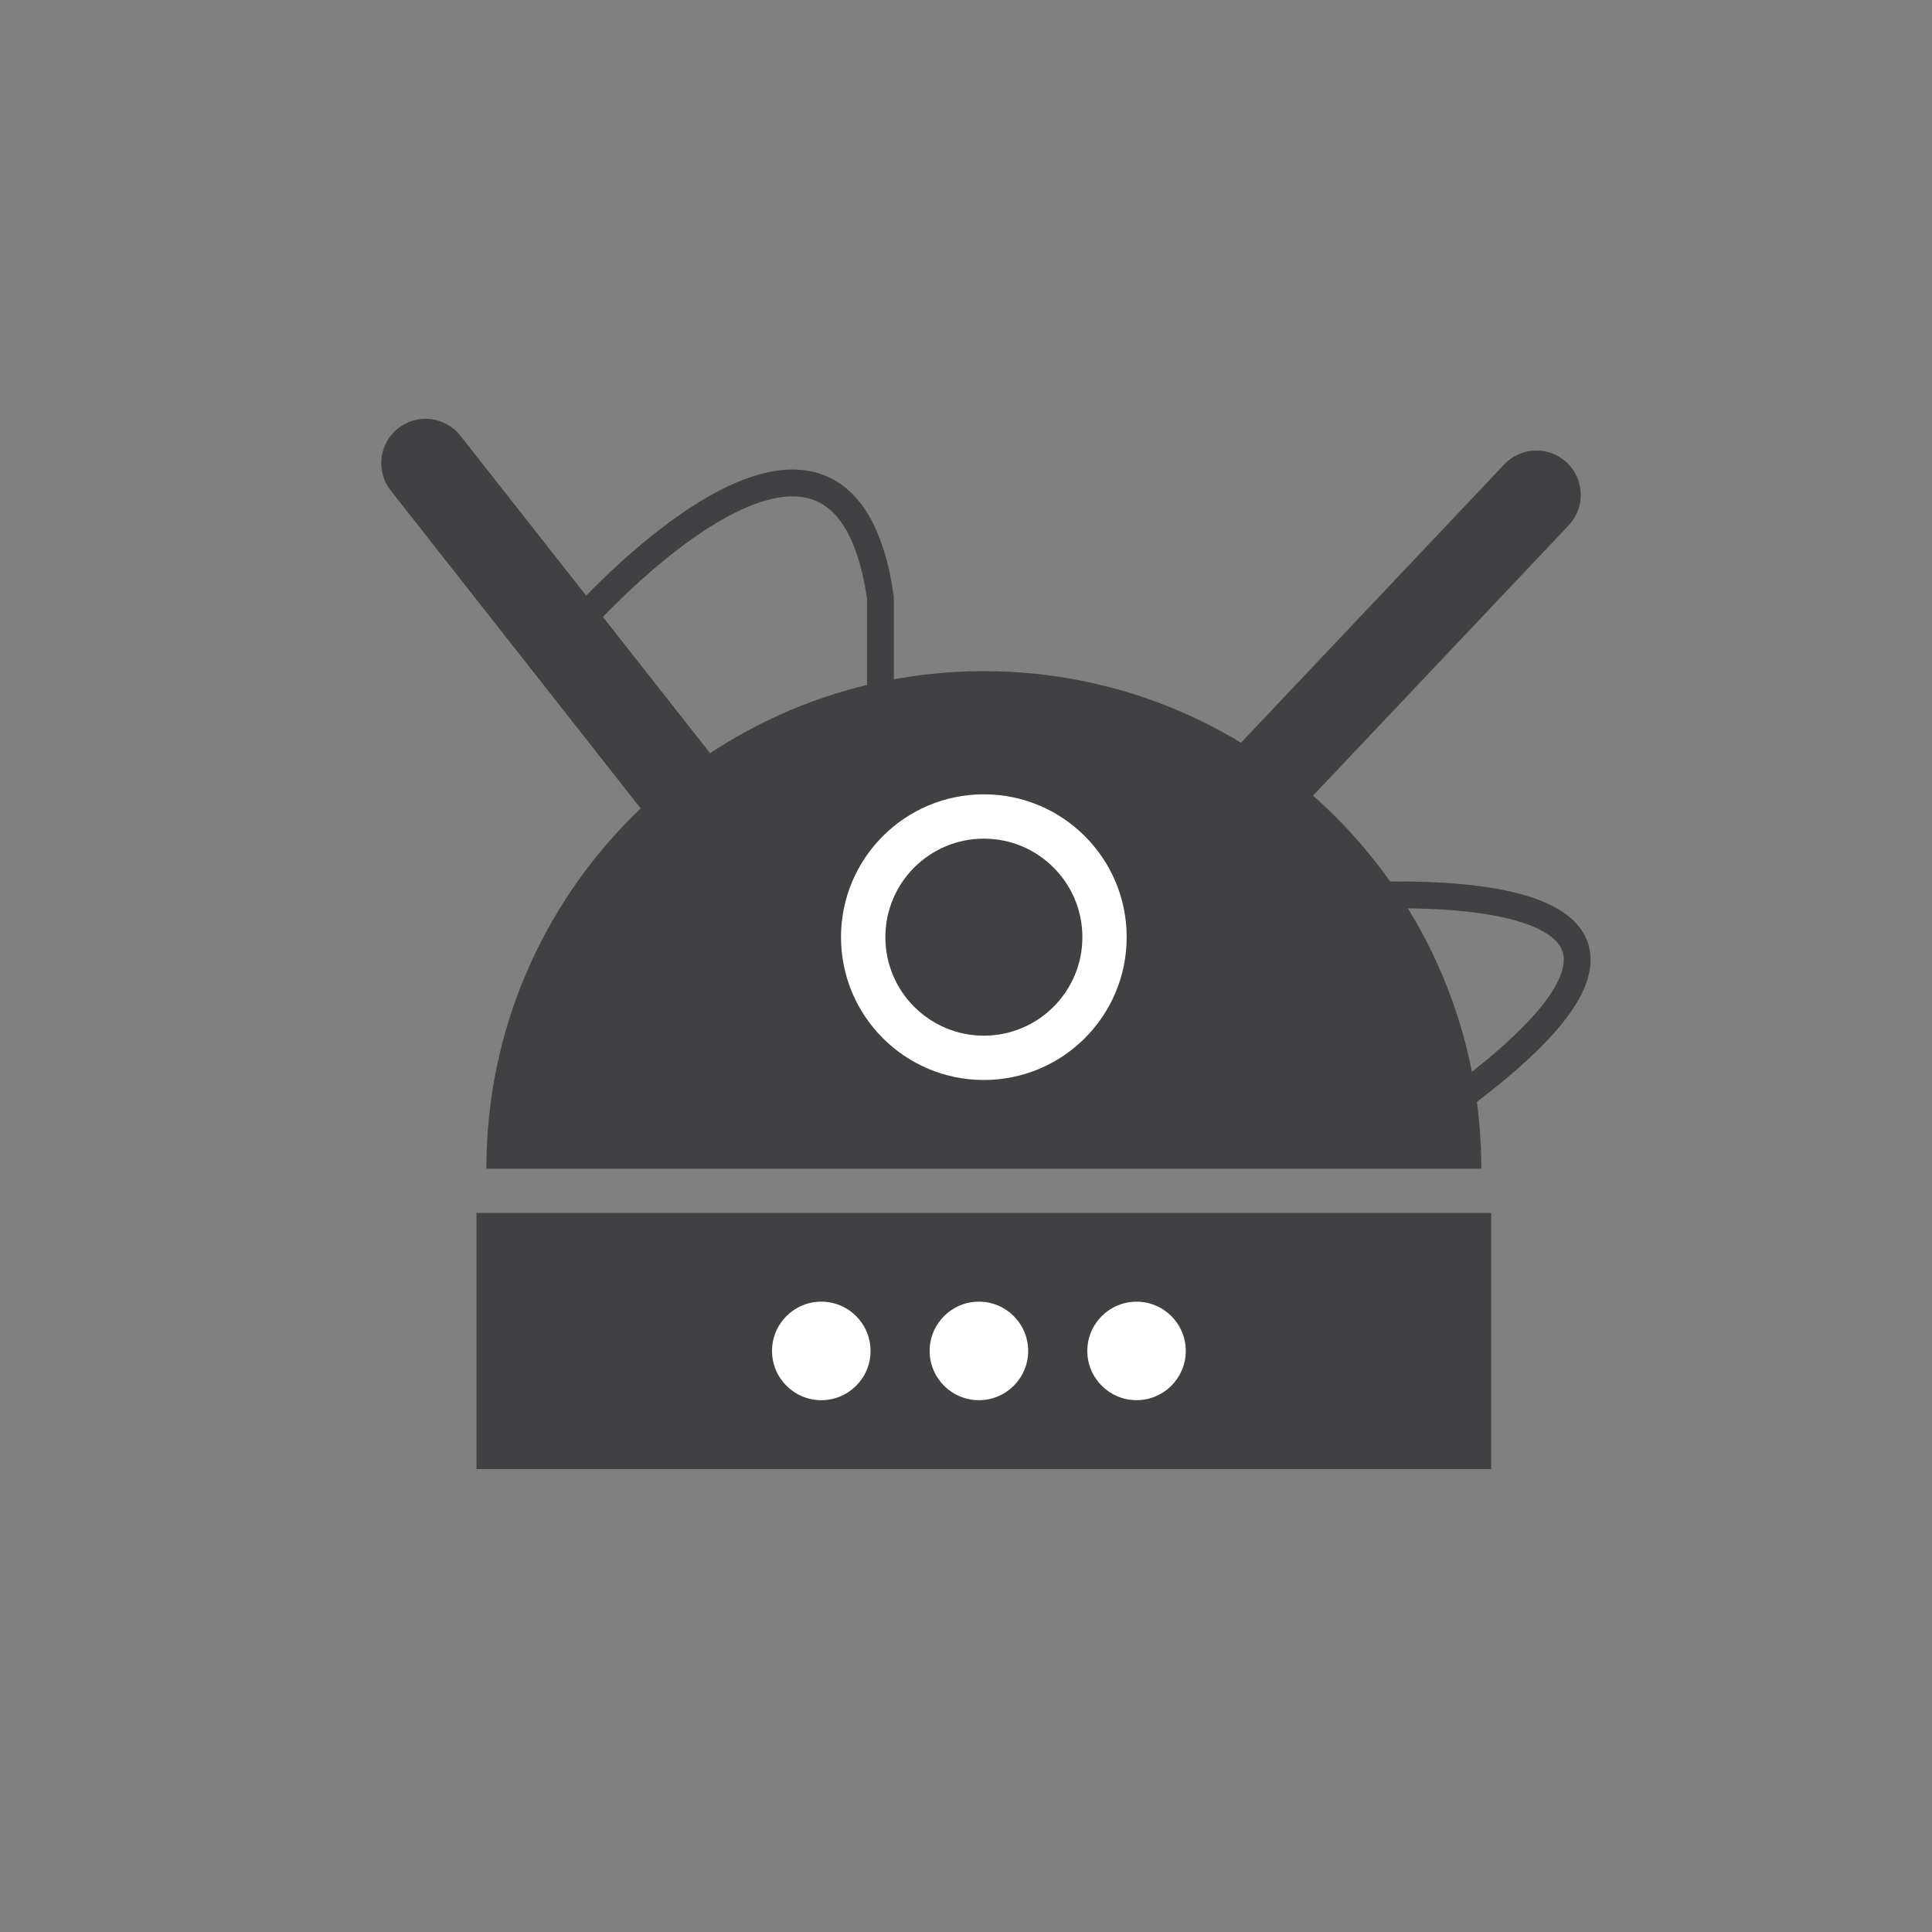 <?xml version="1.0" encoding="utf-8"?>
<!-- Generator: Adobe Illustrator 16.0.0, SVG Export Plug-In . SVG Version: 6.00 Build 0)  -->
<!DOCTYPE svg PUBLIC "-//W3C//DTD SVG 1.1//EN" "http://www.w3.org/Graphics/SVG/1.1/DTD/svg11.dtd">
<svg version="1.1" id="Layer_1" xmlns="http://www.w3.org/2000/svg" xmlns:xlink="http://www.w3.org/1999/xlink" x="0px" y="0px"
	 width="72px" height="72px" viewBox="0 0 72 72" enable-background="new 0 0 72 72" xml:space="preserve">
<rect x="0" y="0" width="72" height="72" fill="#808080" stroke="none"/>
<path fill="#414042" d="M18.125,43.553c0-10.24,8.301-18.541,18.54-18.541s18.54,8.301,18.54,18.541"/>
<rect x="17.758" y="45.204" fill="#414042" width="37.814" height="9.546"/>
<path fill="#414042" d="M26.463,28.071c0.563,0.717,0.438,1.756-0.278,2.32l0,0c-0.717,0.563-1.755,0.439-2.32-0.277l-9.303-11.833
	c-0.565-0.716-0.44-1.756,0.276-2.32l0,0c0.717-0.563,1.756-0.439,2.32,0.277L26.463,28.071z"/>
<path fill="#414042" d="M48.115,30.515c-0.626,0.663-1.672,0.691-2.336,0.064l0,0c-0.662-0.626-0.69-1.672-0.064-2.336
	l10.344-10.936c0.625-0.664,1.672-0.692,2.334-0.065l0,0c0.663,0.627,0.692,1.672,0.066,2.336L48.115,30.515z"/>
<circle fill="#FFFFFF" cx="36.665" cy="34.925" r="5.323"/>
<circle fill="#FFFFFF" cx="30.607" cy="50.345" r="1.836"/>
<circle fill="#FFFFFF" cx="36.481" cy="50.345" r="1.836"/>
<circle fill="#FFFFFF" cx="42.356" cy="50.345" r="1.835"/>
<path fill="none" stroke="#414042" stroke-miterlimit="10" d="M21.612,23.177c0,0,9.729-11.014,11.198-0.918v3.488"/>
<path fill="none" stroke="#414042" stroke-miterlimit="10" d="M49.515,33.456c0,0,17.807-1.652,4.039,8.077"/>
<circle fill="#414042" cx="36.666" cy="34.925" r="3.671"/>
</svg>

